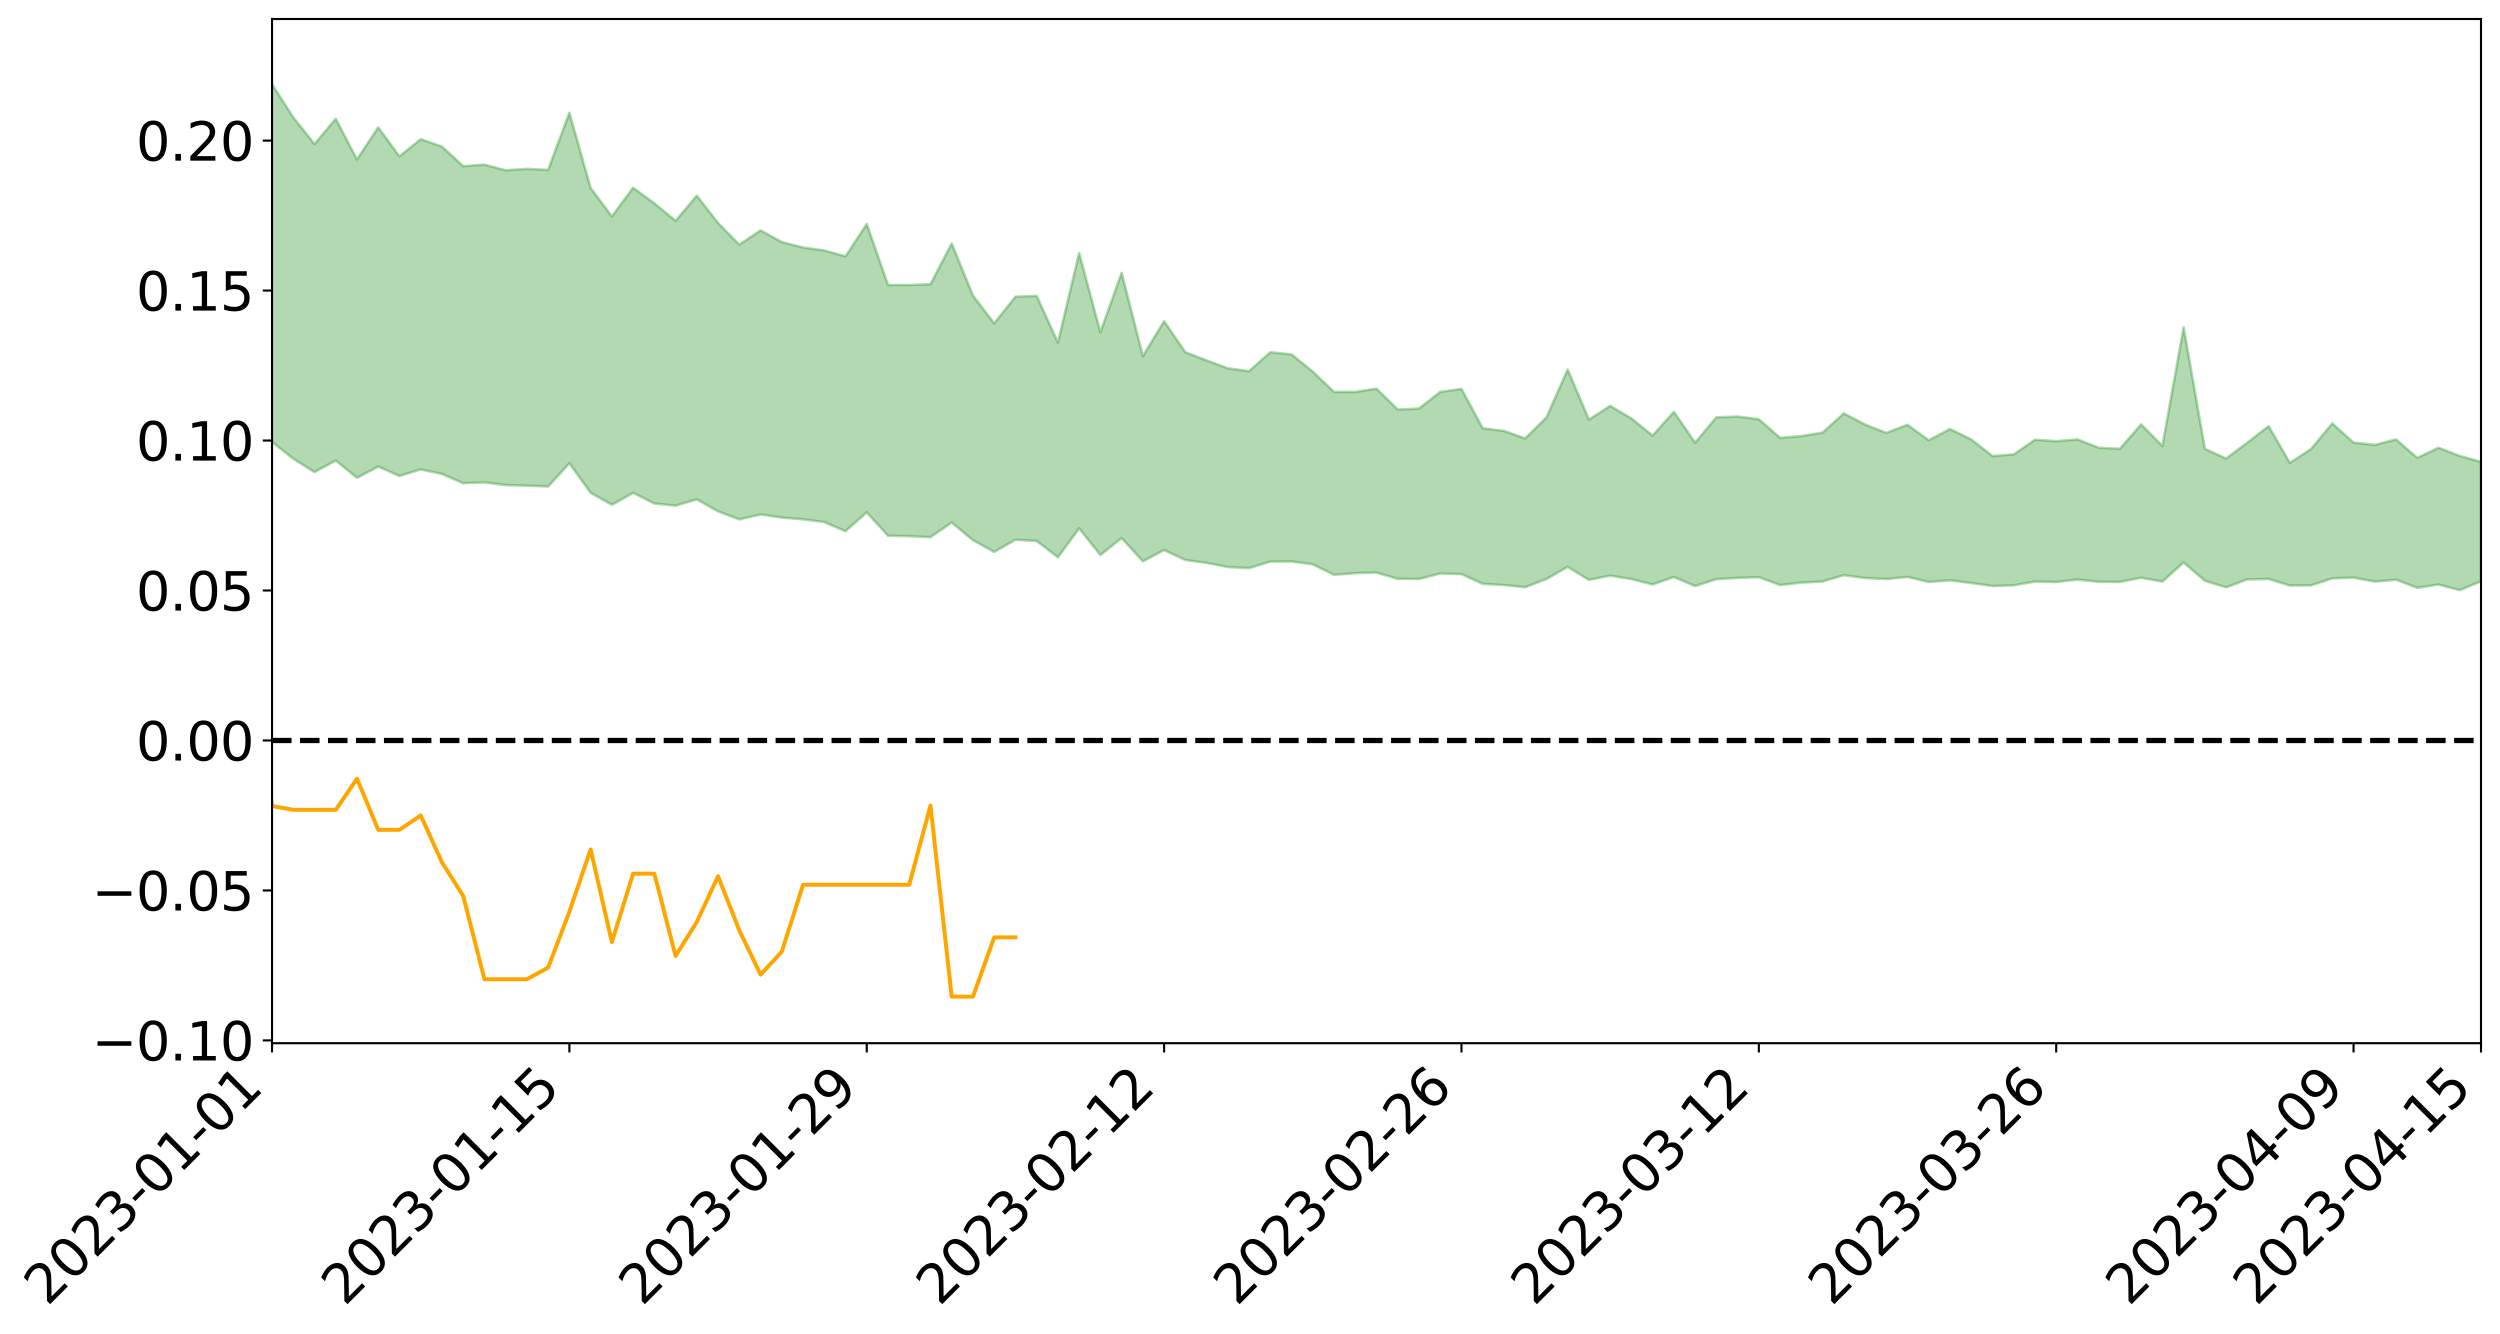 <?xml version="1.0" encoding="utf-8" standalone="no"?>
<!DOCTYPE svg PUBLIC "-//W3C//DTD SVG 1.1//EN"
  "http://www.w3.org/Graphics/SVG/1.1/DTD/svg11.dtd">
<svg xmlns:xlink="http://www.w3.org/1999/xlink" width="947.275pt" height="505.355pt" viewBox="0 0 947.275 505.355" xmlns="http://www.w3.org/2000/svg" version="1.1">
 <defs>
  <style type="text/css">*{stroke-linejoin: round; stroke-linecap: butt}</style>
 </defs>
 <g id="figure_1">
  <g id="patch_1">
   <path d="M 0 505.355 
L 947.275 505.355 
L 947.275 -0 
L 0 -0 
z
" style="fill: #ffffff"/>
  </g>
  <g id="axes_1">
   <g id="patch_2">
    <path d="M 103.075 395.28 
L 940.075 395.28 
L 940.075 7.2 
L 103.075 7.2 
z
" style="fill: #ffffff"/>
   </g>
   <g id="PolyCollection_1">
    <path d="M -4315.319 280.506 
L -4315.319 280.518 
L -4307.271 280.446 
L -4299.223 280.387 
L -4291.175 280.324 
L -4283.127 280.285 
L -4275.079 280.236 
L -4267.031 280.178 
L -4258.983 280.122 
L -4250.935 280.071 
L -4242.887 280.028 
L -4234.839 279.976 
L -4226.791 279.921 
L -4218.742 279.869 
L -4210.694 279.801 
L -4202.646 279.748 
L -4194.598 279.683 
L -4186.55 279.631 
L -4178.502 279.554 
L -4170.454 279.494 
L -4162.406 279.438 
L -4154.358 279.368 
L -4146.31 279.302 
L -4138.262 279.237 
L -4130.214 279.156 
L -4122.166 279.088 
L -4114.117 279.005 
L -4106.069 278.922 
L -4098.021 278.829 
L -4089.973 278.734 
L -4081.925 278.643 
L -4073.877 278.534 
L -4065.829 278.409 
L -4057.781 278.303 
L -4049.733 278.18 
L -4041.685 278.037 
L -4033.637 277.908 
L -4025.589 277.752 
L -4017.541 277.595 
L -4009.492 277.437 
L -4001.444 277.269 
L -3993.396 277.079 
L -3985.348 276.877 
L -3977.3 276.662 
L -3969.252 276.461 
L -3961.204 276.216 
L -3953.156 275.989 
L -3945.108 275.747 
L -3937.06 275.506 
L -3929.012 275.245 
L -3920.964 274.959 
L -3912.916 274.702 
L -3904.867 274.41 
L -3896.819 274.107 
L -3888.771 273.815 
L -3880.723 273.528 
L -3872.675 273.212 
L -3864.627 272.892 
L -3856.579 272.576 
L -3848.531 272.244 
L -3840.483 271.908 
L -3832.435 271.576 
L -3824.387 271.23 
L -3816.339 270.885 
L -3808.291 270.549 
L -3800.242 270.196 
L -3792.194 269.811 
L -3784.146 269.442 
L -3776.098 269.074 
L -3768.05 268.715 
L -3760.002 268.337 
L -3751.954 267.97 
L -3743.906 267.595 
L -3735.858 267.266 
L -3727.81 266.858 
L -3719.762 266.518 
L -3711.714 266.134 
L -3703.666 265.773 
L -3695.617 265.388 
L -3687.569 265.05 
L -3679.521 264.652 
L -3671.473 264.289 
L -3663.425 263.951 
L -3655.377 263.575 
L -3647.329 263.224 
L -3639.281 262.862 
L -3631.233 262.49 
L -3623.185 262.134 
L -3615.137 261.786 
L -3607.089 261.412 
L -3599.041 261.058 
L -3590.992 260.693 
L -3582.944 260.334 
L -3574.896 259.985 
L -3566.848 259.634 
L -3558.8 259.277 
L -3550.752 258.964 
L -3542.704 258.597 
L -3534.656 258.247 
L -3526.608 257.903 
L -3518.56 257.558 
L -3510.512 257.213 
L -3502.464 256.861 
L -3494.416 256.529 
L -3486.367 256.179 
L -3478.319 255.818 
L -3470.271 255.451 
L -3462.223 255.078 
L -3454.175 254.735 
L -3446.127 254.348 
L -3438.079 253.931 
L -3430.031 253.544 
L -3421.983 253.131 
L -3413.935 252.712 
L -3405.887 252.266 
L -3397.839 251.811 
L -3389.791 251.395 
L -3381.742 250.909 
L -3373.694 250.454 
L -3365.646 249.958 
L -3357.598 249.511 
L -3349.55 248.971 
L -3341.502 248.445 
L -3333.454 247.937 
L -3325.406 247.42 
L -3317.358 246.886 
L -3309.31 246.325 
L -3301.262 245.806 
L -3293.214 245.2 
L -3285.166 244.68 
L -3277.117 244.056 
L -3269.069 243.456 
L -3261.021 242.874 
L -3252.973 242.322 
L -3244.925 241.662 
L -3236.877 241.078 
L -3228.829 240.307 
L -3220.781 239.663 
L -3212.733 239.073 
L -3204.685 238.393 
L -3196.637 237.696 
L -3188.589 236.877 
L -3180.541 236.122 
L -3172.492 235.517 
L -3164.444 234.485 
L -3156.396 233.688 
L -3148.348 232.876 
L -3140.3 232.033 
L -3132.252 231.058 
L -3124.204 230.157 
L -3116.156 229.523 
L -3108.108 228.675 
L -3100.06 227.178 
L -3092.012 225.957 
L -3083.964 225.112 
L -3075.916 223.873 
L -3067.867 222.888 
L -3059.819 222.063 
L -3051.771 220.708 
L -3043.723 219.143 
L -3035.675 218.15 
L -3027.627 217.604 
L -3019.579 216.349 
L -3011.531 215.925 
L -3003.483 215.099 
L -2995.435 213.725 
L -2987.387 213.699 
L -2979.339 214.24 
L -2971.291 215.461 
L -2963.242 214.055 
L -2955.194 216.801 
L -2947.146 217.486 
L -2939.098 213.676 
L -2931.05 214.71 
L -2923.002 216.353 
L -2914.954 215.308 
L -2906.906 215.046 
L -2898.858 222.149 
L -2890.81 232.276 
L -2882.762 237.329 
L -2874.714 226.158 
L -2866.666 231.863 
L -2858.617 239.509 
L -2850.569 239.022 
L -2842.521 254.849 
L -2834.473 252.601 
L -2826.425 247.653 
L -2818.377 235.523 
L -2810.329 246.754 
L -2802.281 253.455 
L -2794.233 250.493 
L -2786.185 252.146 
L -2778.137 258.441 
L -2770.089 257.44 
L -2762.041 251.751 
L -2753.992 258.564 
L -2745.944 259.781 
L -2737.896 257.124 
L -2729.848 261.371 
L -2721.8 262.802 
L -2713.752 262.173 
L -2705.704 260.634 
L -2697.656 261.887 
L -2689.608 260.199 
L -2681.56 260.12 
L -2673.512 261.296 
L -2665.464 259.778 
L -2657.416 260.24 
L -2649.367 260.057 
L -2641.319 258.779 
L -2633.271 258.94 
L -2625.223 257.19 
L -2617.175 257.064 
L -2609.127 257.258 
L -2601.079 257.05 
L -2593.031 256.073 
L -2584.983 255.205 
L -2576.935 254.81 
L -2568.887 253.873 
L -2560.839 253.527 
L -2552.791 253.162 
L -2544.742 251.87 
L -2536.694 252.141 
L -2528.646 251.208 
L -2520.598 250.676 
L -2512.55 250.466 
L -2504.502 249.546 
L -2496.454 249.148 
L -2488.406 249.158 
L -2480.358 249.321 
L -2472.31 247.977 
L -2464.262 247.576 
L -2456.214 246.995 
L -2448.166 248.745 
L -2440.117 248.594 
L -2432.069 249.159 
L -2424.021 247.109 
L -2415.973 245.774 
L -2407.925 245.954 
L -2399.877 247.062 
L -2391.829 247.105 
L -2383.781 244.672 
L -2375.733 246.512 
L -2367.685 245.79 
L -2359.637 245.34 
L -2351.589 244.13 
L -2343.541 244.842 
L -2335.492 244.315 
L -2327.444 244.899 
L -2319.396 243.992 
L -2311.348 243.355 
L -2303.3 242.246 
L -2295.252 241.767 
L -2287.204 241.324 
L -2279.156 240.584 
L -2271.108 240.565 
L -2263.06 239.897 
L -2255.012 239.214 
L -2246.964 237.649 
L -2238.916 236.325 
L -2230.867 235.721 
L -2222.819 234.314 
L -2214.771 234.212 
L -2206.723 233.175 
L -2198.675 231.463 
L -2190.627 230.101 
L -2182.579 229.069 
L -2174.531 227.266 
L -2166.483 226.341 
L -2158.435 224.812 
L -2150.387 223.504 
L -2142.339 221.898 
L -2134.291 220.231 
L -2126.242 218.766 
L -2118.194 217.155 
L -2110.146 215.756 
L -2102.098 213.784 
L -2094.05 211.999 
L -2086.002 210.152 
L -2077.954 208.795 
L -2069.906 206.884 
L -2061.858 205.197 
L -2053.81 203.331 
L -2045.762 200.728 
L -2037.714 199.415 
L -2029.666 197.193 
L -2021.617 195.338 
L -2013.569 193.332 
L -2005.521 191.054 
L -1997.473 188.891 
L -1989.425 186.803 
L -1981.377 184.12 
L -1973.329 182.254 
L -1965.281 179.642 
L -1957.233 177.922 
L -1949.185 175.246 
L -1941.137 172.638 
L -1933.089 170.368 
L -1925.041 168.461 
L -1916.992 165.452 
L -1908.944 163.328 
L -1900.896 160.706 
L -1892.848 158.556 
L -1884.8 155.786 
L -1876.752 153.28 
L -1868.704 152.949 
L -1860.656 148.17 
L -1852.608 147.42 
L -1844.56 144.661 
L -1836.512 142.642 
L -1828.464 140.277 
L -1820.416 137.826 
L -1812.367 135.564 
L -1804.319 133.529 
L -1796.271 131.641 
L -1788.223 129.641 
L -1780.175 131.259 
L -1772.127 125.285 
L -1764.079 124.116 
L -1756.031 128.478 
L -1747.983 121.794 
L -1739.935 122.813 
L -1731.887 122.114 
L -1723.839 118.434 
L -1715.791 119.165 
L -1707.742 122.276 
L -1699.694 119.646 
L -1691.646 118.567 
L -1683.598 120.77 
L -1675.55 120.064 
L -1667.502 121.419 
L -1659.454 123.566 
L -1651.406 126.406 
L -1643.358 134.509 
L -1635.31 132.361 
L -1627.262 136.499 
L -1619.214 139.668 
L -1611.166 141.498 
L -1603.117 145.683 
L -1595.069 148.025 
L -1587.021 142.548 
L -1578.973 147.173 
L -1570.925 153.879 
L -1562.877 156.883 
L -1554.829 157.972 
L -1546.781 170.277 
L -1538.733 171.115 
L -1530.685 174.342 
L -1522.637 173.25 
L -1514.589 183.588 
L -1506.541 180.132 
L -1498.492 178.081 
L -1490.444 186.875 
L -1482.396 193.06 
L -1474.348 192.291 
L -1466.3 195.87 
L -1458.252 196.877 
L -1450.204 196.87 
L -1442.156 196.626 
L -1434.108 198.484 
L -1426.06 199.422 
L -1418.012 205.712 
L -1409.964 202.086 
L -1401.916 207.514 
L -1393.867 205.94 
L -1385.819 204.876 
L -1377.771 206.887 
L -1369.723 208.644 
L -1361.675 205.726 
L -1353.627 206.693 
L -1345.579 206.451 
L -1337.531 209.216 
L -1329.483 207.328 
L -1321.435 206.252 
L -1313.387 206.77 
L -1305.339 207.881 
L -1297.291 206.744 
L -1289.242 204.844 
L -1281.194 205.249 
L -1273.146 202.548 
L -1265.098 202.334 
L -1257.05 205.577 
L -1249.002 204.865 
L -1240.954 202.252 
L -1232.906 201.211 
L -1224.858 200.916 
L -1216.81 198.097 
L -1208.762 198.084 
L -1200.714 197.5 
L -1192.666 196.435 
L -1184.617 195.231 
L -1176.569 193.23 
L -1168.521 193.462 
L -1160.473 191.918 
L -1152.425 191.113 
L -1144.377 190.008 
L -1136.329 189.485 
L -1128.281 187.824 
L -1120.233 185.293 
L -1112.185 184.636 
L -1104.137 182.484 
L -1096.089 179.643 
L -1088.041 180.798 
L -1079.992 177.146 
L -1071.944 177.952 
L -1063.896 176.871 
L -1055.848 176.627 
L -1047.8 174.158 
L -1039.752 173.575 
L -1031.704 172.86 
L -1023.656 169.948 
L -1015.608 170.185 
L -1007.56 169.587 
L -999.512 169.119 
L -991.464 167.575 
L -983.416 167.797 
L -975.367 166.236 
L -967.319 164.756 
L -959.271 162.606 
L -951.223 161.729 
L -943.175 161.061 
L -935.127 159.503 
L -927.079 159.437 
L -919.031 158.557 
L -910.983 157.169 
L -902.935 156.983 
L -894.887 155.459 
L -886.839 156.329 
L -878.791 155.212 
L -870.742 155.054 
L -862.694 153.236 
L -854.646 150.834 
L -846.598 152.533 
L -838.55 152.292 
L -830.502 151.396 
L -822.454 150.481 
L -814.406 148.776 
L -806.358 148.273 
L -798.31 147.28 
L -790.262 147.266 
L -782.214 146.807 
L -774.166 145.201 
L -766.117 142.98 
L -758.069 145.559 
L -750.021 144.784 
L -741.973 142.885 
L -733.925 143.888 
L -725.877 140.593 
L -717.829 140.859 
L -709.781 140.939 
L -701.733 138.666 
L -693.685 142.201 
L -685.637 138.399 
L -677.589 136.405 
L -669.541 138.669 
L -661.492 139.176 
L -653.444 137.861 
L -645.396 138.64 
L -637.348 136.795 
L -629.3 139.905 
L -621.252 138.058 
L -613.204 138.549 
L -605.156 136.119 
L -597.108 133.92 
L -589.06 136.276 
L -581.012 140.65 
L -572.964 135.216 
L -564.916 135.29 
L -556.867 133.126 
L -548.819 133.829 
L -540.771 133.348 
L -532.723 131.92 
L -524.675 131.262 
L -516.627 133.289 
L -508.579 131.928 
L -500.531 133.773 
L -492.483 133.963 
L -484.435 127.849 
L -476.387 130.135 
L -468.339 130.186 
L -460.291 130.453 
L -452.242 130.684 
L -444.194 134.362 
L -436.146 135.759 
L -428.098 135.474 
L -420.05 139.557 
L -412.002 146.396 
L -403.954 138.017 
L -395.906 137.828 
L -387.858 137.922 
L -379.81 140.594 
L -371.762 141.145 
L -363.714 141.046 
L -355.666 146.943 
L -347.617 149.053 
L -339.569 142.151 
L -331.521 148.209 
L -323.473 145.067 
L -315.425 143.07 
L -307.377 150.447 
L -299.329 148.838 
L -291.281 153.556 
L -283.233 151.944 
L -275.185 148.532 
L -267.137 151.417 
L -259.089 151.267 
L -251.041 154.089 
L -242.992 152.053 
L -234.944 156.794 
L -226.896 153.085 
L -218.848 155.502 
L -210.8 154.783 
L -202.752 157.45 
L -194.704 152.65 
L -186.656 157.394 
L -178.608 156.921 
L -170.56 160.095 
L -162.512 161.666 
L -154.464 161.467 
L -146.416 160.396 
L -138.367 162.354 
L -130.319 163.761 
L -122.271 162.102 
L -114.223 161.35 
L -106.175 163.043 
L -98.127 164.56 
L -90.079 161.346 
L -82.031 159.409 
L -73.983 166.08 
L -65.935 168.999 
L -57.887 161.751 
L -49.839 163.621 
L -41.791 164.456 
L -33.742 164.757 
L -25.694 168.09 
L -17.646 167.458 
L -9.598 165.845 
L -1.55 167.204 
L 6.498 167.43 
L 14.546 163.457 
L 22.594 165.21 
L 30.642 163.873 
L 38.69 168.978 
L 46.738 175.301 
L 54.786 174.23 
L 62.834 168.959 
L 70.883 168.288 
L 78.931 168.871 
L 86.979 169.002 
L 95.027 173.702 
L 103.075 167.476 
L 111.123 173.808 
L 119.171 178.888 
L 127.219 174.48 
L 135.267 181.046 
L 143.315 176.804 
L 151.363 180.35 
L 159.411 177.874 
L 167.459 179.59 
L 175.508 183.086 
L 183.556 182.77 
L 191.604 183.799 
L 199.652 184.021 
L 207.7 184.328 
L 215.748 175.558 
L 223.796 186.716 
L 231.844 191.275 
L 239.892 186.742 
L 247.94 190.769 
L 255.988 191.597 
L 264.036 189.206 
L 272.084 193.763 
L 280.133 196.803 
L 288.181 194.944 
L 296.229 196.11 
L 304.277 196.753 
L 312.325 197.826 
L 320.373 201.291 
L 328.421 194.133 
L 336.469 202.985 
L 344.517 203.169 
L 352.565 203.528 
L 360.613 198.001 
L 368.661 204.692 
L 376.709 209.118 
L 384.758 204.52 
L 392.806 204.974 
L 400.854 211.153 
L 408.902 200.205 
L 416.95 210.308 
L 424.998 203.877 
L 433.046 212.69 
L 441.094 208.412 
L 449.142 212.177 
L 457.19 213.283 
L 465.238 214.864 
L 473.286 215.267 
L 481.334 212.78 
L 489.383 212.747 
L 497.431 213.84 
L 505.479 217.801 
L 513.527 217.182 
L 521.575 216.949 
L 529.623 219.33 
L 537.671 219.397 
L 545.719 217.303 
L 553.767 217.546 
L 561.815 221.223 
L 569.863 221.681 
L 577.911 222.513 
L 585.959 219.394 
L 594.008 214.798 
L 602.056 219.724 
L 610.104 218.12 
L 618.152 219.394 
L 626.2 221.471 
L 634.248 218.637 
L 642.296 222.083 
L 650.344 219.445 
L 658.392 218.979 
L 666.44 218.692 
L 674.488 221.689 
L 682.536 220.765 
L 690.584 220.353 
L 698.633 217.948 
L 706.681 219.019 
L 714.729 219.401 
L 722.777 218.614 
L 730.825 220.518 
L 738.873 219.89 
L 746.921 220.908 
L 754.969 222.049 
L 763.017 221.78 
L 771.065 220.359 
L 779.113 220.545 
L 787.161 219.608 
L 795.209 220.448 
L 803.258 220.502 
L 811.306 218.902 
L 819.354 220.375 
L 827.402 213.144 
L 835.45 220.061 
L 843.498 222.543 
L 851.546 219.539 
L 859.594 219.381 
L 867.642 221.866 
L 875.69 221.806 
L 883.738 219.164 
L 891.786 218.85 
L 899.834 220.378 
L 907.883 219.665 
L 915.931 222.716 
L 923.979 221.496 
L 932.027 223.615 
L 940.075 220.243 
L 940.075 174.992 
L 940.075 174.992 
L 932.027 172.775 
L 923.979 169.635 
L 915.931 173.499 
L 907.883 166.502 
L 899.834 168.592 
L 891.786 167.713 
L 883.738 160.427 
L 875.69 170.133 
L 867.642 175.402 
L 859.594 161.463 
L 851.546 167.721 
L 843.498 173.742 
L 835.45 170.064 
L 827.402 124.059 
L 819.354 169.002 
L 811.306 160.824 
L 803.258 170.045 
L 795.209 169.649 
L 787.161 166.491 
L 779.113 167.166 
L 771.065 166.62 
L 763.017 172.193 
L 754.969 172.793 
L 746.921 166.52 
L 738.873 162.544 
L 730.825 166.839 
L 722.777 160.955 
L 714.729 164.039 
L 706.681 160.851 
L 698.633 156.657 
L 690.584 163.919 
L 682.536 165.266 
L 674.488 165.914 
L 666.44 158.856 
L 658.392 157.831 
L 650.344 158.153 
L 642.296 167.732 
L 634.248 156.064 
L 626.2 165.054 
L 618.152 158.544 
L 610.104 153.81 
L 602.056 158.962 
L 594.008 140.026 
L 585.959 158.194 
L 577.911 166.128 
L 569.863 163.272 
L 561.815 162.291 
L 553.767 147.353 
L 545.719 148.509 
L 537.671 154.817 
L 529.623 155.175 
L 521.575 147.271 
L 513.527 148.503 
L 505.479 148.506 
L 497.431 140.815 
L 489.383 134.301 
L 481.334 133.464 
L 473.286 140.645 
L 465.238 139.553 
L 457.19 136.568 
L 449.142 133.476 
L 441.094 121.7 
L 433.046 134.947 
L 424.998 103.397 
L 416.95 125.907 
L 408.902 95.901 
L 400.854 129.811 
L 392.806 112.126 
L 384.758 112.437 
L 376.709 122.532 
L 368.661 112.001 
L 360.613 92.269 
L 352.565 107.719 
L 344.517 107.998 
L 336.469 107.973 
L 328.421 84.864 
L 320.373 97.156 
L 312.325 94.885 
L 304.277 93.783 
L 296.229 91.721 
L 288.181 87.314 
L 280.133 92.692 
L 272.084 84.509 
L 264.036 74.151 
L 255.988 83.661 
L 247.94 77.037 
L 239.892 71.163 
L 231.844 82.019 
L 223.796 71.223 
L 215.748 42.753 
L 207.7 64.369 
L 199.652 64 
L 191.604 64.509 
L 183.556 62.389 
L 175.508 62.959 
L 167.459 55.534 
L 159.411 52.736 
L 151.363 59.262 
L 143.315 48.278 
L 135.267 60.422 
L 127.219 45.011 
L 119.171 54.589 
L 111.123 44.495 
L 103.075 31.896 
L 95.027 44.386 
L 86.979 33.42 
L 78.931 34.7 
L 70.883 34.697 
L 62.834 36.305 
L 54.786 47.627 
L 46.738 50.714 
L 38.69 38.276 
L 30.642 25.53 
L 22.594 29.788 
L 14.546 27.669 
L 6.498 36.565 
L -1.55 36.282 
L -9.598 33.507 
L -17.646 38.404 
L -25.694 38.641 
L -33.742 32.518 
L -41.791 33.95 
L -49.839 31.968 
L -57.887 29.388 
L -65.935 45.202 
L -73.983 37.291 
L -82.031 26.245 
L -90.079 32.491 
L -98.127 38.149 
L -106.175 35.507 
L -114.223 33.632 
L -122.271 36.281 
L -130.319 42.223 
L -138.367 37.179 
L -146.416 35.752 
L -154.464 38.748 
L -162.512 35.842 
L -170.56 37.658 
L -178.608 31.129 
L -186.656 34.4 
L -194.704 26.293 
L -202.752 34.491 
L -210.8 31.598 
L -218.848 34.354 
L -226.896 32.601 
L -234.944 37.838 
L -242.992 30.632 
L -251.041 36.185 
L -259.089 31.862 
L -267.137 33.431 
L -275.185 30.167 
L -283.233 32.811 
L -291.281 38.969 
L -299.329 34.163 
L -307.377 36.05 
L -315.425 26.043 
L -323.473 31.504 
L -331.521 34.555 
L -339.569 26.982 
L -347.617 36.641 
L -355.666 37.924 
L -363.714 28.197 
L -371.762 28.959 
L -379.81 28.82 
L -387.858 25.707 
L -395.906 28.869 
L -403.954 28.565 
L -412.002 41.289 
L -420.05 33.602 
L -428.098 28.112 
L -436.146 28.951 
L -444.194 27.842 
L -452.242 24.84 
L -460.291 26.888 
L -468.339 25.132 
L -476.387 28.694 
L -484.435 25.829 
L -492.483 33.482 
L -500.531 35.187 
L -508.579 34.39 
L -516.627 36.707 
L -524.675 34.879 
L -532.723 37.708 
L -540.771 39.687 
L -548.819 43.696 
L -556.867 41.886 
L -564.916 46.259 
L -572.964 46.3 
L -581.012 53.775 
L -589.06 49.972 
L -597.108 48.274 
L -605.156 51.852 
L -613.204 53.845 
L -621.252 54.621 
L -629.3 59.166 
L -637.348 56.442 
L -645.396 59.669 
L -653.444 59.012 
L -661.492 60.218 
L -669.541 59.665 
L -677.589 58.577 
L -685.637 62.237 
L -693.685 66.922 
L -701.733 63.216 
L -709.781 66.155 
L -717.829 65.611 
L -725.877 67.501 
L -733.925 71.204 
L -741.973 70.616 
L -750.021 73.703 
L -758.069 74.88 
L -766.117 72.448 
L -774.166 74.652 
L -782.214 77.048 
L -790.262 78.218 
L -798.31 78.614 
L -806.358 80.448 
L -814.406 80.707 
L -822.454 83.198 
L -830.502 84.231 
L -838.55 85.158 
L -846.598 86.079 
L -854.646 82.953 
L -862.694 87.382 
L -870.742 89.43 
L -878.791 89.44 
L -886.839 90.022 
L -894.887 90.5 
L -902.935 92.103 
L -910.983 92.172 
L -919.031 94.355 
L -927.079 95.408 
L -935.127 95.439 
L -943.175 96.518 
L -951.223 97.823 
L -959.271 99.159 
L -967.319 102.617 
L -975.367 103.776 
L -983.416 105.696 
L -991.464 105.415 
L -999.512 107.287 
L -1007.56 107.898 
L -1015.608 108.809 
L -1023.656 107.763 
L -1031.704 112.498 
L -1039.752 113.376 
L -1047.8 114.17 
L -1055.848 117.236 
L -1063.896 117.587 
L -1071.944 119.183 
L -1079.992 118.444 
L -1088.041 122.494 
L -1096.089 122.022 
L -1104.137 125.954 
L -1112.185 128.918 
L -1120.233 130.182 
L -1128.281 133.757 
L -1136.329 136.673 
L -1144.377 137.156 
L -1152.425 139.172 
L -1160.473 140.152 
L -1168.521 142.603 
L -1176.569 142.62 
L -1184.617 145.799 
L -1192.666 148.307 
L -1200.714 150.007 
L -1208.762 151.228 
L -1216.81 152.296 
L -1224.858 155.635 
L -1232.906 156.804 
L -1240.954 159.043 
L -1249.002 162.099 
L -1257.05 163.391 
L -1265.098 161.552 
L -1273.146 162.701 
L -1281.194 165.955 
L -1289.242 166.714 
L -1297.291 169.068 
L -1305.339 170.876 
L -1313.387 170.521 
L -1321.435 171.769 
L -1329.483 173.224 
L -1337.531 175.526 
L -1345.579 173.752 
L -1353.627 175.038 
L -1361.675 175.395 
L -1369.723 178.47 
L -1377.771 178.468 
L -1385.819 177.284 
L -1393.867 179.06 
L -1401.916 180.873 
L -1409.964 177.252 
L -1418.012 181.166 
L -1426.06 176.807 
L -1434.108 176.82 
L -1442.156 176.009 
L -1450.204 177.301 
L -1458.252 177.841 
L -1466.3 177.266 
L -1474.348 174.891 
L -1482.396 176.702 
L -1490.444 171.277 
L -1498.492 165.123 
L -1506.541 167.029 
L -1514.589 170.395 
L -1522.637 162.236 
L -1530.685 162.971 
L -1538.733 161.096 
L -1546.781 160.742 
L -1554.829 150.175 
L -1562.877 149.162 
L -1570.925 145.379 
L -1578.973 136.915 
L -1587.021 130.422 
L -1595.069 137.528 
L -1603.117 134.135 
L -1611.166 128.497 
L -1619.214 126.162 
L -1627.262 122.05 
L -1635.31 116.584 
L -1643.358 118.979 
L -1651.406 109.234 
L -1659.454 104.43 
L -1667.502 102.146 
L -1675.55 100.33 
L -1683.598 101.478 
L -1691.646 99.135 
L -1699.694 101.217 
L -1707.742 104.172 
L -1715.791 99.583 
L -1723.839 99.202 
L -1731.887 103.742 
L -1739.935 104.841 
L -1747.983 103.219 
L -1756.031 112.49 
L -1764.079 106.181 
L -1772.127 108.489 
L -1780.175 115.583 
L -1788.223 113.765 
L -1796.271 116.454 
L -1804.319 118.877 
L -1812.367 121.701 
L -1820.416 124.395 
L -1828.464 127.43 
L -1836.512 130.243 
L -1844.56 132.564 
L -1852.608 136.183 
L -1860.656 137.135 
L -1868.704 142.843 
L -1876.752 143.182 
L -1884.8 146.083 
L -1892.848 149.454 
L -1900.896 151.988 
L -1908.944 155.214 
L -1916.992 157.542 
L -1925.041 161.072 
L -1933.089 163.23 
L -1941.137 165.985 
L -1949.185 168.919 
L -1957.233 171.99 
L -1965.281 173.951 
L -1973.329 176.969 
L -1981.377 178.87 
L -1989.425 181.942 
L -1997.473 184.253 
L -2005.521 186.791 
L -2013.569 189.234 
L -2021.617 191.534 
L -2029.666 193.52 
L -2037.714 196.062 
L -2045.762 197.158 
L -2053.81 199.865 
L -2061.858 201.686 
L -2069.906 203.192 
L -2077.954 205.154 
L -2086.002 206.523 
L -2094.05 207.955 
L -2102.098 209.773 
L -2110.146 211.758 
L -2118.194 213.295 
L -2126.242 214.638 
L -2134.291 216.462 
L -2142.339 217.797 
L -2150.387 219.491 
L -2158.435 220.809 
L -2166.483 222.227 
L -2174.531 223.521 
L -2182.579 225.09 
L -2190.627 226.322 
L -2198.675 227.682 
L -2206.723 229.324 
L -2214.771 230.593 
L -2222.819 231.158 
L -2230.867 232.496 
L -2238.916 233.26 
L -2246.964 234.561 
L -2255.012 236.141 
L -2263.06 237.01 
L -2271.108 237.8 
L -2279.156 238.209 
L -2287.204 239.046 
L -2295.252 239.644 
L -2303.3 240.303 
L -2311.348 241.458 
L -2319.396 242.19 
L -2327.444 243.137 
L -2335.492 242.911 
L -2343.541 243.527 
L -2351.589 242.863 
L -2359.637 244.199 
L -2367.685 244.498 
L -2375.733 245.511 
L -2383.781 243.664 
L -2391.829 246.139 
L -2399.877 246.061 
L -2407.925 244.824 
L -2415.973 244.602 
L -2424.021 245.942 
L -2432.069 248.168 
L -2440.117 247.469 
L -2448.166 247.55 
L -2456.214 245.556 
L -2464.262 245.663 
L -2472.31 246.404 
L -2480.358 247.832 
L -2488.406 247.54 
L -2496.454 247.404 
L -2504.502 247.741 
L -2512.55 248.666 
L -2520.598 248.61 
L -2528.646 249.238 
L -2536.694 250.198 
L -2544.742 249.73 
L -2552.791 251.061 
L -2560.839 251.366 
L -2568.887 251.63 
L -2576.935 252.513 
L -2584.983 252.817 
L -2593.031 253.777 
L -2601.079 254.812 
L -2609.127 254.929 
L -2617.175 254.651 
L -2625.223 254.477 
L -2633.271 256.535 
L -2641.319 256.283 
L -2649.367 257.686 
L -2657.416 257.788 
L -2665.464 257.354 
L -2673.512 258.728 
L -2681.56 257.577 
L -2689.608 257.697 
L -2697.656 259.409 
L -2705.704 258.264 
L -2713.752 259.873 
L -2721.8 260.412 
L -2729.848 259.119 
L -2737.896 254.802 
L -2745.944 257.621 
L -2753.992 256.314 
L -2762.041 249.061 
L -2770.089 255.164 
L -2778.137 256.286 
L -2786.185 249.591 
L -2794.233 247.81 
L -2802.281 251.109 
L -2810.329 243.926 
L -2818.377 231.8 
L -2826.425 245.011 
L -2834.473 250.329 
L -2842.521 252.784 
L -2850.569 235.95 
L -2858.617 236.543 
L -2866.666 228.333 
L -2874.714 222.045 
L -2882.762 234.459 
L -2890.81 228.903 
L -2898.858 217.663 
L -2906.906 209.787 
L -2914.954 210.053 
L -2923.002 211.162 
L -2931.05 209.32 
L -2939.098 208.134 
L -2947.146 212.276 
L -2955.194 211.533 
L -2963.242 208.426 
L -2971.291 209.922 
L -2979.339 208.49 
L -2987.387 207.78 
L -2995.435 207.598 
L -3003.483 209.054 
L -3011.531 209.787 
L -3019.579 210.105 
L -3027.627 211.319 
L -3035.675 211.758 
L -3043.723 212.709 
L -3051.771 214.376 
L -3059.819 215.62 
L -3067.867 216.416 
L -3075.916 217.328 
L -3083.964 218.603 
L -3092.012 219.307 
L -3100.06 220.529 
L -3108.108 222.062 
L -3116.156 222.926 
L -3124.204 223.446 
L -3132.252 224.355 
L -3140.3 225.292 
L -3148.348 226.157 
L -3156.396 226.984 
L -3164.444 227.776 
L -3172.492 228.908 
L -3180.541 229.408 
L -3188.589 230.213 
L -3196.637 231.057 
L -3204.685 231.769 
L -3212.733 232.478 
L -3220.781 233.054 
L -3228.829 233.689 
L -3236.877 234.585 
L -3244.925 235.179 
L -3252.973 235.881 
L -3261.021 236.415 
L -3269.069 237.044 
L -3277.117 237.691 
L -3285.166 238.346 
L -3293.214 238.889 
L -3301.262 239.547 
L -3309.31 240.123 
L -3317.358 240.745 
L -3325.406 241.317 
L -3333.454 241.92 
L -3341.502 242.473 
L -3349.55 243.072 
L -3357.598 243.722 
L -3365.646 244.207 
L -3373.694 244.827 
L -3381.742 245.356 
L -3389.791 245.977 
L -3397.839 246.421 
L -3405.887 246.999 
L -3413.935 247.547 
L -3421.983 248.069 
L -3430.031 248.601 
L -3438.079 249.091 
L -3446.127 249.668 
L -3454.175 250.184 
L -3462.223 250.601 
L -3470.271 251.103 
L -3478.319 251.604 
L -3486.367 252.101 
L -3494.416 252.579 
L -3502.464 253.019 
L -3510.512 253.507 
L -3518.56 253.983 
L -3526.608 254.459 
L -3534.656 254.932 
L -3542.704 255.418 
L -3550.752 255.922 
L -3558.8 256.346 
L -3566.848 256.839 
L -3574.896 257.319 
L -3582.944 257.776 
L -3590.992 258.248 
L -3599.041 258.729 
L -3607.089 259.192 
L -3615.137 259.68 
L -3623.185 260.117 
L -3631.233 260.563 
L -3639.281 261.037 
L -3647.329 261.491 
L -3655.377 261.917 
L -3663.425 262.37 
L -3671.473 262.775 
L -3679.521 263.213 
L -3687.569 263.683 
L -3695.617 264.072 
L -3703.666 264.516 
L -3711.714 264.931 
L -3719.762 265.368 
L -3727.81 265.754 
L -3735.858 266.219 
L -3743.906 266.587 
L -3751.954 267.009 
L -3760.002 267.42 
L -3768.05 267.843 
L -3776.098 268.24 
L -3784.146 268.646 
L -3792.194 269.037 
L -3800.242 269.436 
L -3808.291 269.799 
L -3816.339 270.142 
L -3824.387 270.496 
L -3832.435 270.856 
L -3840.483 271.201 
L -3848.531 271.557 
L -3856.579 271.908 
L -3864.627 272.242 
L -3872.675 272.583 
L -3880.723 272.923 
L -3888.771 273.228 
L -3896.819 273.542 
L -3904.867 273.875 
L -3912.916 274.19 
L -3920.964 274.466 
L -3929.012 274.781 
L -3937.06 275.065 
L -3945.108 275.325 
L -3953.156 275.588 
L -3961.204 275.833 
L -3969.252 276.104 
L -3977.3 276.322 
L -3985.348 276.557 
L -3993.396 276.778 
L -4001.444 276.982 
L -4009.492 277.166 
L -4017.541 277.332 
L -4025.589 277.499 
L -4033.637 277.666 
L -4041.685 277.8 
L -4049.733 277.956 
L -4057.781 278.085 
L -4065.829 278.193 
L -4073.877 278.326 
L -4081.925 278.441 
L -4089.973 278.533 
L -4098.021 278.634 
L -4106.069 278.732 
L -4114.117 278.817 
L -4122.166 278.903 
L -4130.214 278.971 
L -4138.262 279.059 
L -4146.31 279.124 
L -4154.358 279.195 
L -4162.406 279.271 
L -4170.454 279.33 
L -4178.502 279.394 
L -4186.55 279.484 
L -4194.598 279.542 
L -4202.646 279.619 
L -4210.694 279.676 
L -4218.742 279.759 
L -4226.791 279.821 
L -4234.839 279.889 
L -4242.887 279.946 
L -4250.935 279.998 
L -4258.983 280.061 
L -4267.031 280.133 
L -4275.079 280.204 
L -4283.127 280.263 
L -4291.175 280.308 
L -4299.223 280.38 
L -4307.271 280.437 
L -4315.319 280.506 
z
" clip-path="url(#p6f6aae019f)" style="fill: #008000; fill-opacity: 0.3; stroke: #008000; stroke-opacity: 0.3"/>
   </g>
   <g id="matplotlib.axis_1">
    <g id="xtick_1">
     <g id="line2d_1">
      <defs>
       <path id="mc7d5e60dca" d="M 0 0 
L 0 3.5 
" style="stroke: #000000; stroke-width: 0.8"/>
      </defs>
      <g>
       <use xlink:href="#mc7d5e60dca" x="103.075" y="395.28" style="stroke: #000000; stroke-width: 0.8"/>
      </g>
     </g>
     <g id="text_1">
      <!-- 2023-01-01 -->
      <g transform="translate(17.946 495.214) rotate(-45) scale(0.2 -0.2)">
       <defs>
        <path id="DejaVuSans-32" d="M 1228 531 
L 3431 531 
L 3431 0 
L 469 0 
L 469 531 
Q 828 903 1448 1529 
Q 2069 2156 2228 2338 
Q 2531 2678 2651 2914 
Q 2772 3150 2772 3378 
Q 2772 3750 2511 3984 
Q 2250 4219 1831 4219 
Q 1534 4219 1204 4116 
Q 875 4013 500 3803 
L 500 4441 
Q 881 4594 1212 4672 
Q 1544 4750 1819 4750 
Q 2544 4750 2975 4387 
Q 3406 4025 3406 3419 
Q 3406 3131 3298 2873 
Q 3191 2616 2906 2266 
Q 2828 2175 2409 1742 
Q 1991 1309 1228 531 
z
" transform="scale(0.016)"/>
        <path id="DejaVuSans-30" d="M 2034 4250 
Q 1547 4250 1301 3770 
Q 1056 3291 1056 2328 
Q 1056 1369 1301 889 
Q 1547 409 2034 409 
Q 2525 409 2770 889 
Q 3016 1369 3016 2328 
Q 3016 3291 2770 3770 
Q 2525 4250 2034 4250 
z
M 2034 4750 
Q 2819 4750 3233 4129 
Q 3647 3509 3647 2328 
Q 3647 1150 3233 529 
Q 2819 -91 2034 -91 
Q 1250 -91 836 529 
Q 422 1150 422 2328 
Q 422 3509 836 4129 
Q 1250 4750 2034 4750 
z
" transform="scale(0.016)"/>
        <path id="DejaVuSans-33" d="M 2597 2516 
Q 3050 2419 3304 2112 
Q 3559 1806 3559 1356 
Q 3559 666 3084 287 
Q 2609 -91 1734 -91 
Q 1441 -91 1130 -33 
Q 819 25 488 141 
L 488 750 
Q 750 597 1062 519 
Q 1375 441 1716 441 
Q 2309 441 2620 675 
Q 2931 909 2931 1356 
Q 2931 1769 2642 2001 
Q 2353 2234 1838 2234 
L 1294 2234 
L 1294 2753 
L 1863 2753 
Q 2328 2753 2575 2939 
Q 2822 3125 2822 3475 
Q 2822 3834 2567 4026 
Q 2313 4219 1838 4219 
Q 1578 4219 1281 4162 
Q 984 4106 628 3988 
L 628 4550 
Q 988 4650 1302 4700 
Q 1616 4750 1894 4750 
Q 2613 4750 3031 4423 
Q 3450 4097 3450 3541 
Q 3450 3153 3228 2886 
Q 3006 2619 2597 2516 
z
" transform="scale(0.016)"/>
        <path id="DejaVuSans-2d" d="M 313 2009 
L 1997 2009 
L 1997 1497 
L 313 1497 
L 313 2009 
z
" transform="scale(0.016)"/>
        <path id="DejaVuSans-31" d="M 794 531 
L 1825 531 
L 1825 4091 
L 703 3866 
L 703 4441 
L 1819 4666 
L 2450 4666 
L 2450 531 
L 3481 531 
L 3481 0 
L 794 0 
L 794 531 
z
" transform="scale(0.016)"/>
       </defs>
       <use xlink:href="#DejaVuSans-32"/>
       <use xlink:href="#DejaVuSans-30" x="63.623"/>
       <use xlink:href="#DejaVuSans-32" x="127.246"/>
       <use xlink:href="#DejaVuSans-33" x="190.869"/>
       <use xlink:href="#DejaVuSans-2d" x="254.492"/>
       <use xlink:href="#DejaVuSans-30" x="290.576"/>
       <use xlink:href="#DejaVuSans-31" x="354.199"/>
       <use xlink:href="#DejaVuSans-2d" x="417.822"/>
       <use xlink:href="#DejaVuSans-30" x="453.906"/>
       <use xlink:href="#DejaVuSans-31" x="517.529"/>
      </g>
     </g>
    </g>
    <g id="xtick_2">
     <g id="line2d_2">
      <g>
       <use xlink:href="#mc7d5e60dca" x="215.748" y="395.28" style="stroke: #000000; stroke-width: 0.8"/>
      </g>
     </g>
     <g id="text_2">
      <!-- 2023-01-15 -->
      <g transform="translate(130.619 495.214) rotate(-45) scale(0.2 -0.2)">
       <defs>
        <path id="DejaVuSans-35" d="M 691 4666 
L 3169 4666 
L 3169 4134 
L 1269 4134 
L 1269 2991 
Q 1406 3038 1543 3061 
Q 1681 3084 1819 3084 
Q 2600 3084 3056 2656 
Q 3513 2228 3513 1497 
Q 3513 744 3044 326 
Q 2575 -91 1722 -91 
Q 1428 -91 1123 -41 
Q 819 9 494 109 
L 494 744 
Q 775 591 1075 516 
Q 1375 441 1709 441 
Q 2250 441 2565 725 
Q 2881 1009 2881 1497 
Q 2881 1984 2565 2268 
Q 2250 2553 1709 2553 
Q 1456 2553 1204 2497 
Q 953 2441 691 2322 
L 691 4666 
z
" transform="scale(0.016)"/>
       </defs>
       <use xlink:href="#DejaVuSans-32"/>
       <use xlink:href="#DejaVuSans-30" x="63.623"/>
       <use xlink:href="#DejaVuSans-32" x="127.246"/>
       <use xlink:href="#DejaVuSans-33" x="190.869"/>
       <use xlink:href="#DejaVuSans-2d" x="254.492"/>
       <use xlink:href="#DejaVuSans-30" x="290.576"/>
       <use xlink:href="#DejaVuSans-31" x="354.199"/>
       <use xlink:href="#DejaVuSans-2d" x="417.822"/>
       <use xlink:href="#DejaVuSans-31" x="453.906"/>
       <use xlink:href="#DejaVuSans-35" x="517.529"/>
      </g>
     </g>
    </g>
    <g id="xtick_3">
     <g id="line2d_3">
      <g>
       <use xlink:href="#mc7d5e60dca" x="328.421" y="395.28" style="stroke: #000000; stroke-width: 0.8"/>
      </g>
     </g>
     <g id="text_3">
      <!-- 2023-01-29 -->
      <g transform="translate(243.292 495.214) rotate(-45) scale(0.2 -0.2)">
       <defs>
        <path id="DejaVuSans-39" d="M 703 97 
L 703 672 
Q 941 559 1184 500 
Q 1428 441 1663 441 
Q 2288 441 2617 861 
Q 2947 1281 2994 2138 
Q 2813 1869 2534 1725 
Q 2256 1581 1919 1581 
Q 1219 1581 811 2004 
Q 403 2428 403 3163 
Q 403 3881 828 4315 
Q 1253 4750 1959 4750 
Q 2769 4750 3195 4129 
Q 3622 3509 3622 2328 
Q 3622 1225 3098 567 
Q 2575 -91 1691 -91 
Q 1453 -91 1209 -44 
Q 966 3 703 97 
z
M 1959 2075 
Q 2384 2075 2632 2365 
Q 2881 2656 2881 3163 
Q 2881 3666 2632 3958 
Q 2384 4250 1959 4250 
Q 1534 4250 1286 3958 
Q 1038 3666 1038 3163 
Q 1038 2656 1286 2365 
Q 1534 2075 1959 2075 
z
" transform="scale(0.016)"/>
       </defs>
       <use xlink:href="#DejaVuSans-32"/>
       <use xlink:href="#DejaVuSans-30" x="63.623"/>
       <use xlink:href="#DejaVuSans-32" x="127.246"/>
       <use xlink:href="#DejaVuSans-33" x="190.869"/>
       <use xlink:href="#DejaVuSans-2d" x="254.492"/>
       <use xlink:href="#DejaVuSans-30" x="290.576"/>
       <use xlink:href="#DejaVuSans-31" x="354.199"/>
       <use xlink:href="#DejaVuSans-2d" x="417.822"/>
       <use xlink:href="#DejaVuSans-32" x="453.906"/>
       <use xlink:href="#DejaVuSans-39" x="517.529"/>
      </g>
     </g>
    </g>
    <g id="xtick_4">
     <g id="line2d_4">
      <g>
       <use xlink:href="#mc7d5e60dca" x="441.094" y="395.28" style="stroke: #000000; stroke-width: 0.8"/>
      </g>
     </g>
     <g id="text_4">
      <!-- 2023-02-12 -->
      <g transform="translate(355.965 495.214) rotate(-45) scale(0.2 -0.2)">
       <use xlink:href="#DejaVuSans-32"/>
       <use xlink:href="#DejaVuSans-30" x="63.623"/>
       <use xlink:href="#DejaVuSans-32" x="127.246"/>
       <use xlink:href="#DejaVuSans-33" x="190.869"/>
       <use xlink:href="#DejaVuSans-2d" x="254.492"/>
       <use xlink:href="#DejaVuSans-30" x="290.576"/>
       <use xlink:href="#DejaVuSans-32" x="354.199"/>
       <use xlink:href="#DejaVuSans-2d" x="417.822"/>
       <use xlink:href="#DejaVuSans-31" x="453.906"/>
       <use xlink:href="#DejaVuSans-32" x="517.529"/>
      </g>
     </g>
    </g>
    <g id="xtick_5">
     <g id="line2d_5">
      <g>
       <use xlink:href="#mc7d5e60dca" x="553.767" y="395.28" style="stroke: #000000; stroke-width: 0.8"/>
      </g>
     </g>
     <g id="text_5">
      <!-- 2023-02-26 -->
      <g transform="translate(468.638 495.214) rotate(-45) scale(0.2 -0.2)">
       <defs>
        <path id="DejaVuSans-36" d="M 2113 2584 
Q 1688 2584 1439 2293 
Q 1191 2003 1191 1497 
Q 1191 994 1439 701 
Q 1688 409 2113 409 
Q 2538 409 2786 701 
Q 3034 994 3034 1497 
Q 3034 2003 2786 2293 
Q 2538 2584 2113 2584 
z
M 3366 4563 
L 3366 3988 
Q 3128 4100 2886 4159 
Q 2644 4219 2406 4219 
Q 1781 4219 1451 3797 
Q 1122 3375 1075 2522 
Q 1259 2794 1537 2939 
Q 1816 3084 2150 3084 
Q 2853 3084 3261 2657 
Q 3669 2231 3669 1497 
Q 3669 778 3244 343 
Q 2819 -91 2113 -91 
Q 1303 -91 875 529 
Q 447 1150 447 2328 
Q 447 3434 972 4092 
Q 1497 4750 2381 4750 
Q 2619 4750 2861 4703 
Q 3103 4656 3366 4563 
z
" transform="scale(0.016)"/>
       </defs>
       <use xlink:href="#DejaVuSans-32"/>
       <use xlink:href="#DejaVuSans-30" x="63.623"/>
       <use xlink:href="#DejaVuSans-32" x="127.246"/>
       <use xlink:href="#DejaVuSans-33" x="190.869"/>
       <use xlink:href="#DejaVuSans-2d" x="254.492"/>
       <use xlink:href="#DejaVuSans-30" x="290.576"/>
       <use xlink:href="#DejaVuSans-32" x="354.199"/>
       <use xlink:href="#DejaVuSans-2d" x="417.822"/>
       <use xlink:href="#DejaVuSans-32" x="453.906"/>
       <use xlink:href="#DejaVuSans-36" x="517.529"/>
      </g>
     </g>
    </g>
    <g id="xtick_6">
     <g id="line2d_6">
      <g>
       <use xlink:href="#mc7d5e60dca" x="666.44" y="395.28" style="stroke: #000000; stroke-width: 0.8"/>
      </g>
     </g>
     <g id="text_6">
      <!-- 2023-03-12 -->
      <g transform="translate(581.311 495.214) rotate(-45) scale(0.2 -0.2)">
       <use xlink:href="#DejaVuSans-32"/>
       <use xlink:href="#DejaVuSans-30" x="63.623"/>
       <use xlink:href="#DejaVuSans-32" x="127.246"/>
       <use xlink:href="#DejaVuSans-33" x="190.869"/>
       <use xlink:href="#DejaVuSans-2d" x="254.492"/>
       <use xlink:href="#DejaVuSans-30" x="290.576"/>
       <use xlink:href="#DejaVuSans-33" x="354.199"/>
       <use xlink:href="#DejaVuSans-2d" x="417.822"/>
       <use xlink:href="#DejaVuSans-31" x="453.906"/>
       <use xlink:href="#DejaVuSans-32" x="517.529"/>
      </g>
     </g>
    </g>
    <g id="xtick_7">
     <g id="line2d_7">
      <g>
       <use xlink:href="#mc7d5e60dca" x="779.113" y="395.28" style="stroke: #000000; stroke-width: 0.8"/>
      </g>
     </g>
     <g id="text_7">
      <!-- 2023-03-26 -->
      <g transform="translate(693.984 495.214) rotate(-45) scale(0.2 -0.2)">
       <use xlink:href="#DejaVuSans-32"/>
       <use xlink:href="#DejaVuSans-30" x="63.623"/>
       <use xlink:href="#DejaVuSans-32" x="127.246"/>
       <use xlink:href="#DejaVuSans-33" x="190.869"/>
       <use xlink:href="#DejaVuSans-2d" x="254.492"/>
       <use xlink:href="#DejaVuSans-30" x="290.576"/>
       <use xlink:href="#DejaVuSans-33" x="354.199"/>
       <use xlink:href="#DejaVuSans-2d" x="417.822"/>
       <use xlink:href="#DejaVuSans-32" x="453.906"/>
       <use xlink:href="#DejaVuSans-36" x="517.529"/>
      </g>
     </g>
    </g>
    <g id="xtick_8">
     <g id="line2d_8">
      <g>
       <use xlink:href="#mc7d5e60dca" x="891.786" y="395.28" style="stroke: #000000; stroke-width: 0.8"/>
      </g>
     </g>
     <g id="text_8">
      <!-- 2023-04-09 -->
      <g transform="translate(806.657 495.214) rotate(-45) scale(0.2 -0.2)">
       <defs>
        <path id="DejaVuSans-34" d="M 2419 4116 
L 825 1625 
L 2419 1625 
L 2419 4116 
z
M 2253 4666 
L 3047 4666 
L 3047 1625 
L 3713 1625 
L 3713 1100 
L 3047 1100 
L 3047 0 
L 2419 0 
L 2419 1100 
L 313 1100 
L 313 1709 
L 2253 4666 
z
" transform="scale(0.016)"/>
       </defs>
       <use xlink:href="#DejaVuSans-32"/>
       <use xlink:href="#DejaVuSans-30" x="63.623"/>
       <use xlink:href="#DejaVuSans-32" x="127.246"/>
       <use xlink:href="#DejaVuSans-33" x="190.869"/>
       <use xlink:href="#DejaVuSans-2d" x="254.492"/>
       <use xlink:href="#DejaVuSans-30" x="290.576"/>
       <use xlink:href="#DejaVuSans-34" x="354.199"/>
       <use xlink:href="#DejaVuSans-2d" x="417.822"/>
       <use xlink:href="#DejaVuSans-30" x="453.906"/>
       <use xlink:href="#DejaVuSans-39" x="517.529"/>
      </g>
     </g>
    </g>
    <g id="xtick_9">
     <g id="line2d_9">
      <g>
       <use xlink:href="#mc7d5e60dca" x="940.075" y="395.28" style="stroke: #000000; stroke-width: 0.8"/>
      </g>
     </g>
     <g id="text_9">
      <!-- 2023-04-15 -->
      <g transform="translate(854.946 495.214) rotate(-45) scale(0.2 -0.2)">
       <use xlink:href="#DejaVuSans-32"/>
       <use xlink:href="#DejaVuSans-30" x="63.623"/>
       <use xlink:href="#DejaVuSans-32" x="127.246"/>
       <use xlink:href="#DejaVuSans-33" x="190.869"/>
       <use xlink:href="#DejaVuSans-2d" x="254.492"/>
       <use xlink:href="#DejaVuSans-30" x="290.576"/>
       <use xlink:href="#DejaVuSans-34" x="354.199"/>
       <use xlink:href="#DejaVuSans-2d" x="417.822"/>
       <use xlink:href="#DejaVuSans-31" x="453.906"/>
       <use xlink:href="#DejaVuSans-35" x="517.529"/>
      </g>
     </g>
    </g>
   </g>
   <g id="matplotlib.axis_2">
    <g id="ytick_1">
     <g id="line2d_10">
      <defs>
       <path id="mf0ce4bd32b" d="M 0 0 
L -3.5 0 
" style="stroke: #000000; stroke-width: 0.8"/>
      </defs>
      <g>
       <use xlink:href="#mf0ce4bd32b" x="103.075" y="394.225" style="stroke: #000000; stroke-width: 0.8"/>
      </g>
     </g>
     <g id="text_10">
      <!-- −0.10 -->
      <g transform="translate(34.784 401.824) scale(0.2 -0.2)">
       <defs>
        <path id="DejaVuSans-2212" d="M 678 2272 
L 4684 2272 
L 4684 1741 
L 678 1741 
L 678 2272 
z
" transform="scale(0.016)"/>
        <path id="DejaVuSans-2e" d="M 684 794 
L 1344 794 
L 1344 0 
L 684 0 
L 684 794 
z
" transform="scale(0.016)"/>
       </defs>
       <use xlink:href="#DejaVuSans-2212"/>
       <use xlink:href="#DejaVuSans-30" x="83.789"/>
       <use xlink:href="#DejaVuSans-2e" x="147.412"/>
       <use xlink:href="#DejaVuSans-31" x="179.199"/>
       <use xlink:href="#DejaVuSans-30" x="242.822"/>
      </g>
     </g>
    </g>
    <g id="ytick_2">
     <g id="line2d_11">
      <g>
       <use xlink:href="#mf0ce4bd32b" x="103.075" y="337.4" style="stroke: #000000; stroke-width: 0.8"/>
      </g>
     </g>
     <g id="text_11">
      <!-- −0.05 -->
      <g transform="translate(34.784 344.998) scale(0.2 -0.2)">
       <use xlink:href="#DejaVuSans-2212"/>
       <use xlink:href="#DejaVuSans-30" x="83.789"/>
       <use xlink:href="#DejaVuSans-2e" x="147.412"/>
       <use xlink:href="#DejaVuSans-30" x="179.199"/>
       <use xlink:href="#DejaVuSans-35" x="242.822"/>
      </g>
     </g>
    </g>
    <g id="ytick_3">
     <g id="line2d_12">
      <g>
       <use xlink:href="#mf0ce4bd32b" x="103.075" y="280.574" style="stroke: #000000; stroke-width: 0.8"/>
      </g>
     </g>
     <g id="text_12">
      <!-- 0.00 -->
      <g transform="translate(51.544 288.173) scale(0.2 -0.2)">
       <use xlink:href="#DejaVuSans-30"/>
       <use xlink:href="#DejaVuSans-2e" x="63.623"/>
       <use xlink:href="#DejaVuSans-30" x="95.41"/>
       <use xlink:href="#DejaVuSans-30" x="159.033"/>
      </g>
     </g>
    </g>
    <g id="ytick_4">
     <g id="line2d_13">
      <g>
       <use xlink:href="#mf0ce4bd32b" x="103.075" y="223.749" style="stroke: #000000; stroke-width: 0.8"/>
      </g>
     </g>
     <g id="text_13">
      <!-- 0.05 -->
      <g transform="translate(51.544 231.347) scale(0.2 -0.2)">
       <use xlink:href="#DejaVuSans-30"/>
       <use xlink:href="#DejaVuSans-2e" x="63.623"/>
       <use xlink:href="#DejaVuSans-30" x="95.41"/>
       <use xlink:href="#DejaVuSans-35" x="159.033"/>
      </g>
     </g>
    </g>
    <g id="ytick_5">
     <g id="line2d_14">
      <g>
       <use xlink:href="#mf0ce4bd32b" x="103.075" y="166.924" style="stroke: #000000; stroke-width: 0.8"/>
      </g>
     </g>
     <g id="text_14">
      <!-- 0.10 -->
      <g transform="translate(51.544 174.522) scale(0.2 -0.2)">
       <use xlink:href="#DejaVuSans-30"/>
       <use xlink:href="#DejaVuSans-2e" x="63.623"/>
       <use xlink:href="#DejaVuSans-31" x="95.41"/>
       <use xlink:href="#DejaVuSans-30" x="159.033"/>
      </g>
     </g>
    </g>
    <g id="ytick_6">
     <g id="line2d_15">
      <g>
       <use xlink:href="#mf0ce4bd32b" x="103.075" y="110.098" style="stroke: #000000; stroke-width: 0.8"/>
      </g>
     </g>
     <g id="text_15">
      <!-- 0.15 -->
      <g transform="translate(51.544 117.697) scale(0.2 -0.2)">
       <use xlink:href="#DejaVuSans-30"/>
       <use xlink:href="#DejaVuSans-2e" x="63.623"/>
       <use xlink:href="#DejaVuSans-31" x="95.41"/>
       <use xlink:href="#DejaVuSans-35" x="159.033"/>
      </g>
     </g>
    </g>
    <g id="ytick_7">
     <g id="line2d_16">
      <g>
       <use xlink:href="#mf0ce4bd32b" x="103.075" y="53.273" style="stroke: #000000; stroke-width: 0.8"/>
      </g>
     </g>
     <g id="text_16">
      <!-- 0.20 -->
      <g transform="translate(51.544 60.871) scale(0.2 -0.2)">
       <use xlink:href="#DejaVuSans-30"/>
       <use xlink:href="#DejaVuSans-2e" x="63.623"/>
       <use xlink:href="#DejaVuSans-32" x="95.41"/>
       <use xlink:href="#DejaVuSans-30" x="159.033"/>
      </g>
     </g>
    </g>
   </g>
   <g id="line2d_17">
    <path d="M -1 39.936 
L 6.498 39.936 
L 14.546 39.637 
L 22.594 65.945 
L 38.69 65.945 
L 46.738 135.417 
L 54.786 131.396 
L 62.834 142.404 
L 78.931 142.404 
L 86.979 153.766 
L 95.027 251.231 
L 103.075 305.398 
L 111.123 306.849 
L 127.219 306.849 
L 135.267 295.053 
L 143.315 314.435 
L 151.363 314.435 
L 159.411 308.972 
L 167.459 326.756 
L 175.508 339.469 
L 183.556 371.039 
L 199.652 371.039 
L 207.7 366.609 
L 215.748 345.456 
L 223.796 321.86 
L 231.844 356.953 
L 239.892 331.047 
L 247.94 331.047 
L 255.988 362.236 
L 264.036 349.297 
L 272.084 332.023 
L 280.133 352.538 
L 288.181 369.292 
L 296.229 360.598 
L 304.277 335.25 
L 344.517 335.25 
L 352.565 305.237 
L 360.613 377.64 
L 368.661 377.64 
L 376.709 355.178 
L 384.758 355.178 
L 384.758 355.178 
" clip-path="url(#p6f6aae019f)" style="fill: none; stroke: #ffa500; stroke-width: 1.5; stroke-linecap: square"/>
   </g>
   <g id="line2d_18">
    <path d="M 103.075 280.574 
L 948.275 280.574 
" clip-path="url(#p6f6aae019f)" style="fill: none; stroke-dasharray: 7.4,3.2; stroke-dashoffset: 0; stroke: #000000; stroke-width: 2"/>
   </g>
   <g id="patch_3">
    <path d="M 103.075 395.28 
L 103.075 7.2 
" style="fill: none; stroke: #000000; stroke-width: 0.8; stroke-linejoin: miter; stroke-linecap: square"/>
   </g>
   <g id="patch_4">
    <path d="M 940.075 395.28 
L 940.075 7.2 
" style="fill: none; stroke: #000000; stroke-width: 0.8; stroke-linejoin: miter; stroke-linecap: square"/>
   </g>
   <g id="patch_5">
    <path d="M 103.075 395.28 
L 940.075 395.28 
" style="fill: none; stroke: #000000; stroke-width: 0.8; stroke-linejoin: miter; stroke-linecap: square"/>
   </g>
   <g id="patch_6">
    <path d="M 103.075 7.2 
L 940.075 7.2 
" style="fill: none; stroke: #000000; stroke-width: 0.8; stroke-linejoin: miter; stroke-linecap: square"/>
   </g>
  </g>
 </g>
 <defs>
  <clipPath id="p6f6aae019f">
   <rect x="103.075" y="7.2" width="837" height="388.08"/>
  </clipPath>
 </defs>
</svg>
